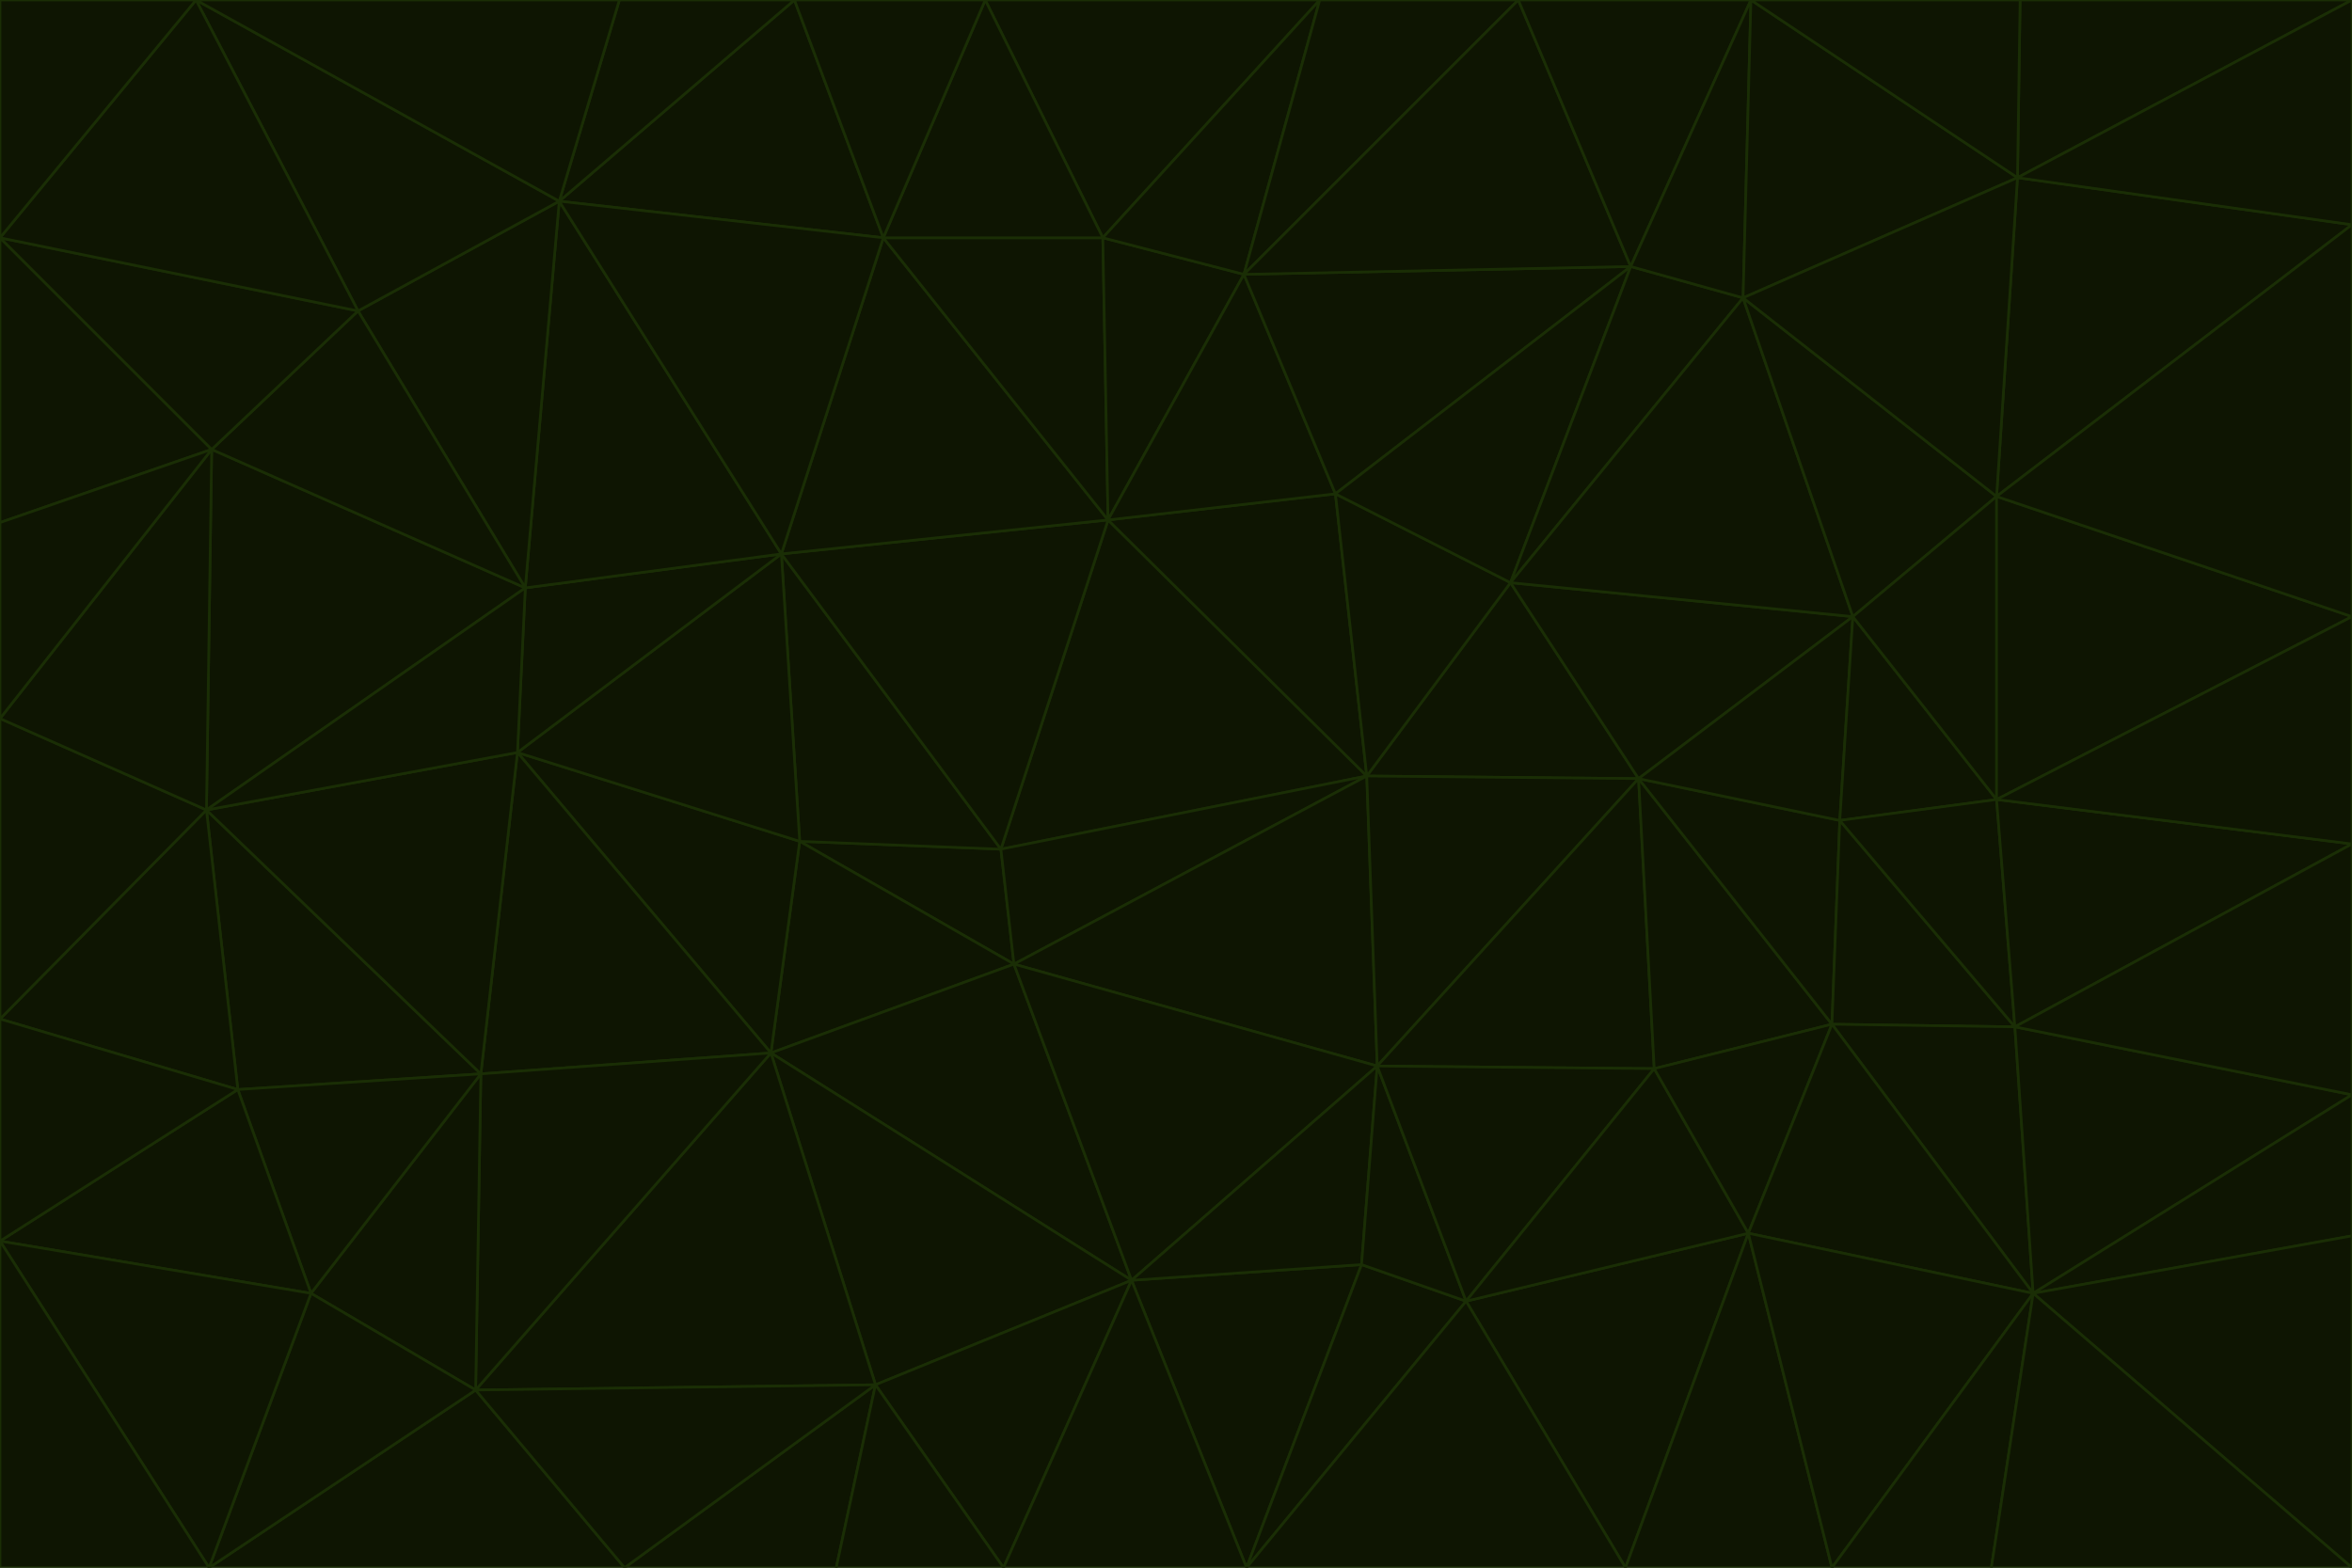 <svg id="visual" viewBox="0 0 900 600" width="900" height="600" xmlns="http://www.w3.org/2000/svg" xmlns:xlink="http://www.w3.org/1999/xlink" version="1.1"><g stroke-width="1" stroke-linejoin="bevel"><path d="M383 325L306 322L388 369Z" fill="#0e1502" stroke="#1a2e05"></path><path d="M306 322L295 403L388 369Z" fill="#0e1502" stroke="#1a2e05"></path><path d="M383 325L299 212L306 322Z" fill="#0e1502" stroke="#1a2e05"></path><path d="M306 322L198 288L295 403Z" fill="#0e1502" stroke="#1a2e05"></path><path d="M299 212L198 288L306 322Z" fill="#0e1502" stroke="#1a2e05"></path><path d="M295 403L433 490L388 369Z" fill="#0e1502" stroke="#1a2e05"></path><path d="M523 297L424 199L383 325Z" fill="#0e1502" stroke="#1a2e05"></path><path d="M198 288L184 411L295 403Z" fill="#0e1502" stroke="#1a2e05"></path><path d="M295 403L335 530L433 490Z" fill="#0e1502" stroke="#1a2e05"></path><path d="M523 297L383 325L388 369Z" fill="#0e1502" stroke="#1a2e05"></path><path d="M383 325L424 199L299 212Z" fill="#0e1502" stroke="#1a2e05"></path><path d="M182 532L335 530L295 403Z" fill="#0e1502" stroke="#1a2e05"></path><path d="M527 408L523 297L388 369Z" fill="#0e1502" stroke="#1a2e05"></path><path d="M299 212L201 225L198 288Z" fill="#0e1502" stroke="#1a2e05"></path><path d="M79 310L91 417L184 411Z" fill="#0e1502" stroke="#1a2e05"></path><path d="M433 490L527 408L388 369Z" fill="#0e1502" stroke="#1a2e05"></path><path d="M477 600L521 484L433 490Z" fill="#0e1502" stroke="#1a2e05"></path><path d="M433 490L521 484L527 408Z" fill="#0e1502" stroke="#1a2e05"></path><path d="M523 297L511 189L424 199Z" fill="#0e1502" stroke="#1a2e05"></path><path d="M424 199L338 91L299 212Z" fill="#0e1502" stroke="#1a2e05"></path><path d="M184 411L182 532L295 403Z" fill="#0e1502" stroke="#1a2e05"></path><path d="M239 600L320 600L335 530Z" fill="#0e1502" stroke="#1a2e05"></path><path d="M335 530L384 600L433 490Z" fill="#0e1502" stroke="#1a2e05"></path><path d="M320 600L384 600L335 530Z" fill="#0e1502" stroke="#1a2e05"></path><path d="M79 310L184 411L198 288Z" fill="#0e1502" stroke="#1a2e05"></path><path d="M184 411L119 495L182 532Z" fill="#0e1502" stroke="#1a2e05"></path><path d="M422 91L338 91L424 199Z" fill="#0e1502" stroke="#1a2e05"></path><path d="M299 212L214 77L201 225Z" fill="#0e1502" stroke="#1a2e05"></path><path d="M477 600L561 498L521 484Z" fill="#0e1502" stroke="#1a2e05"></path><path d="M521 484L561 498L527 408Z" fill="#0e1502" stroke="#1a2e05"></path><path d="M627 298L578 223L523 297Z" fill="#0e1502" stroke="#1a2e05"></path><path d="M523 297L578 223L511 189Z" fill="#0e1502" stroke="#1a2e05"></path><path d="M91 417L119 495L184 411Z" fill="#0e1502" stroke="#1a2e05"></path><path d="M627 298L523 297L527 408Z" fill="#0e1502" stroke="#1a2e05"></path><path d="M476 105L422 91L424 199Z" fill="#0e1502" stroke="#1a2e05"></path><path d="M81 172L79 310L201 225Z" fill="#0e1502" stroke="#1a2e05"></path><path d="M201 225L79 310L198 288Z" fill="#0e1502" stroke="#1a2e05"></path><path d="M80 600L239 600L182 532Z" fill="#0e1502" stroke="#1a2e05"></path><path d="M182 532L239 600L335 530Z" fill="#0e1502" stroke="#1a2e05"></path><path d="M476 105L424 199L511 189Z" fill="#0e1502" stroke="#1a2e05"></path><path d="M624 102L476 105L511 189Z" fill="#0e1502" stroke="#1a2e05"></path><path d="M384 600L477 600L433 490Z" fill="#0e1502" stroke="#1a2e05"></path><path d="M633 409L627 298L527 408Z" fill="#0e1502" stroke="#1a2e05"></path><path d="M561 498L633 409L527 408Z" fill="#0e1502" stroke="#1a2e05"></path><path d="M304 0L214 77L338 91Z" fill="#0e1502" stroke="#1a2e05"></path><path d="M338 91L214 77L299 212Z" fill="#0e1502" stroke="#1a2e05"></path><path d="M214 77L137 119L201 225Z" fill="#0e1502" stroke="#1a2e05"></path><path d="M137 119L81 172L201 225Z" fill="#0e1502" stroke="#1a2e05"></path><path d="M91 417L0 475L119 495Z" fill="#0e1502" stroke="#1a2e05"></path><path d="M79 310L0 390L91 417Z" fill="#0e1502" stroke="#1a2e05"></path><path d="M0 275L0 390L79 310Z" fill="#0e1502" stroke="#1a2e05"></path><path d="M622 600L669 472L561 498Z" fill="#0e1502" stroke="#1a2e05"></path><path d="M561 498L669 472L633 409Z" fill="#0e1502" stroke="#1a2e05"></path><path d="M633 409L701 392L627 298Z" fill="#0e1502" stroke="#1a2e05"></path><path d="M81 172L0 275L79 310Z" fill="#0e1502" stroke="#1a2e05"></path><path d="M505 0L377 0L422 91Z" fill="#0e1502" stroke="#1a2e05"></path><path d="M422 91L377 0L338 91Z" fill="#0e1502" stroke="#1a2e05"></path><path d="M377 0L304 0L338 91Z" fill="#0e1502" stroke="#1a2e05"></path><path d="M214 77L75 0L137 119Z" fill="#0e1502" stroke="#1a2e05"></path><path d="M669 472L701 392L633 409Z" fill="#0e1502" stroke="#1a2e05"></path><path d="M627 298L709 236L578 223Z" fill="#0e1502" stroke="#1a2e05"></path><path d="M119 495L80 600L182 532Z" fill="#0e1502" stroke="#1a2e05"></path><path d="M0 475L80 600L119 495Z" fill="#0e1502" stroke="#1a2e05"></path><path d="M701 392L704 314L627 298Z" fill="#0e1502" stroke="#1a2e05"></path><path d="M578 223L624 102L511 189Z" fill="#0e1502" stroke="#1a2e05"></path><path d="M476 105L505 0L422 91Z" fill="#0e1502" stroke="#1a2e05"></path><path d="M0 390L0 475L91 417Z" fill="#0e1502" stroke="#1a2e05"></path><path d="M304 0L237 0L214 77Z" fill="#0e1502" stroke="#1a2e05"></path><path d="M0 91L0 200L81 172Z" fill="#0e1502" stroke="#1a2e05"></path><path d="M477 600L622 600L561 498Z" fill="#0e1502" stroke="#1a2e05"></path><path d="M771 393L704 314L701 392Z" fill="#0e1502" stroke="#1a2e05"></path><path d="M0 91L81 172L137 119Z" fill="#0e1502" stroke="#1a2e05"></path><path d="M81 172L0 200L0 275Z" fill="#0e1502" stroke="#1a2e05"></path><path d="M667 114L624 102L578 223Z" fill="#0e1502" stroke="#1a2e05"></path><path d="M704 314L709 236L627 298Z" fill="#0e1502" stroke="#1a2e05"></path><path d="M764 306L709 236L704 314Z" fill="#0e1502" stroke="#1a2e05"></path><path d="M581 0L505 0L476 105Z" fill="#0e1502" stroke="#1a2e05"></path><path d="M709 236L667 114L578 223Z" fill="#0e1502" stroke="#1a2e05"></path><path d="M624 102L581 0L476 105Z" fill="#0e1502" stroke="#1a2e05"></path><path d="M771 393L701 392L778 495Z" fill="#0e1502" stroke="#1a2e05"></path><path d="M771 393L764 306L704 314Z" fill="#0e1502" stroke="#1a2e05"></path><path d="M709 236L764 190L667 114Z" fill="#0e1502" stroke="#1a2e05"></path><path d="M0 475L0 600L80 600Z" fill="#0e1502" stroke="#1a2e05"></path><path d="M670 0L581 0L624 102Z" fill="#0e1502" stroke="#1a2e05"></path><path d="M778 495L701 392L669 472Z" fill="#0e1502" stroke="#1a2e05"></path><path d="M75 0L0 91L137 119Z" fill="#0e1502" stroke="#1a2e05"></path><path d="M622 600L701 600L669 472Z" fill="#0e1502" stroke="#1a2e05"></path><path d="M237 0L75 0L214 77Z" fill="#0e1502" stroke="#1a2e05"></path><path d="M764 306L764 190L709 236Z" fill="#0e1502" stroke="#1a2e05"></path><path d="M667 114L670 0L624 102Z" fill="#0e1502" stroke="#1a2e05"></path><path d="M900 236L764 190L764 306Z" fill="#0e1502" stroke="#1a2e05"></path><path d="M701 600L778 495L669 472Z" fill="#0e1502" stroke="#1a2e05"></path><path d="M900 86L772 68L764 190Z" fill="#0e1502" stroke="#1a2e05"></path><path d="M772 68L670 0L667 114Z" fill="#0e1502" stroke="#1a2e05"></path><path d="M701 600L762 600L778 495Z" fill="#0e1502" stroke="#1a2e05"></path><path d="M75 0L0 0L0 91Z" fill="#0e1502" stroke="#1a2e05"></path><path d="M900 323L764 306L771 393Z" fill="#0e1502" stroke="#1a2e05"></path><path d="M764 190L772 68L667 114Z" fill="#0e1502" stroke="#1a2e05"></path><path d="M900 0L773 0L772 68Z" fill="#0e1502" stroke="#1a2e05"></path><path d="M772 68L773 0L670 0Z" fill="#0e1502" stroke="#1a2e05"></path><path d="M900 419L771 393L778 495Z" fill="#0e1502" stroke="#1a2e05"></path><path d="M900 419L900 323L771 393Z" fill="#0e1502" stroke="#1a2e05"></path><path d="M900 473L900 419L778 495Z" fill="#0e1502" stroke="#1a2e05"></path><path d="M900 323L900 236L764 306Z" fill="#0e1502" stroke="#1a2e05"></path><path d="M900 600L900 473L778 495Z" fill="#0e1502" stroke="#1a2e05"></path><path d="M762 600L900 600L778 495Z" fill="#0e1502" stroke="#1a2e05"></path><path d="M900 236L900 86L764 190Z" fill="#0e1502" stroke="#1a2e05"></path><path d="M900 86L900 0L772 68Z" fill="#0e1502" stroke="#1a2e05"></path></g></svg>